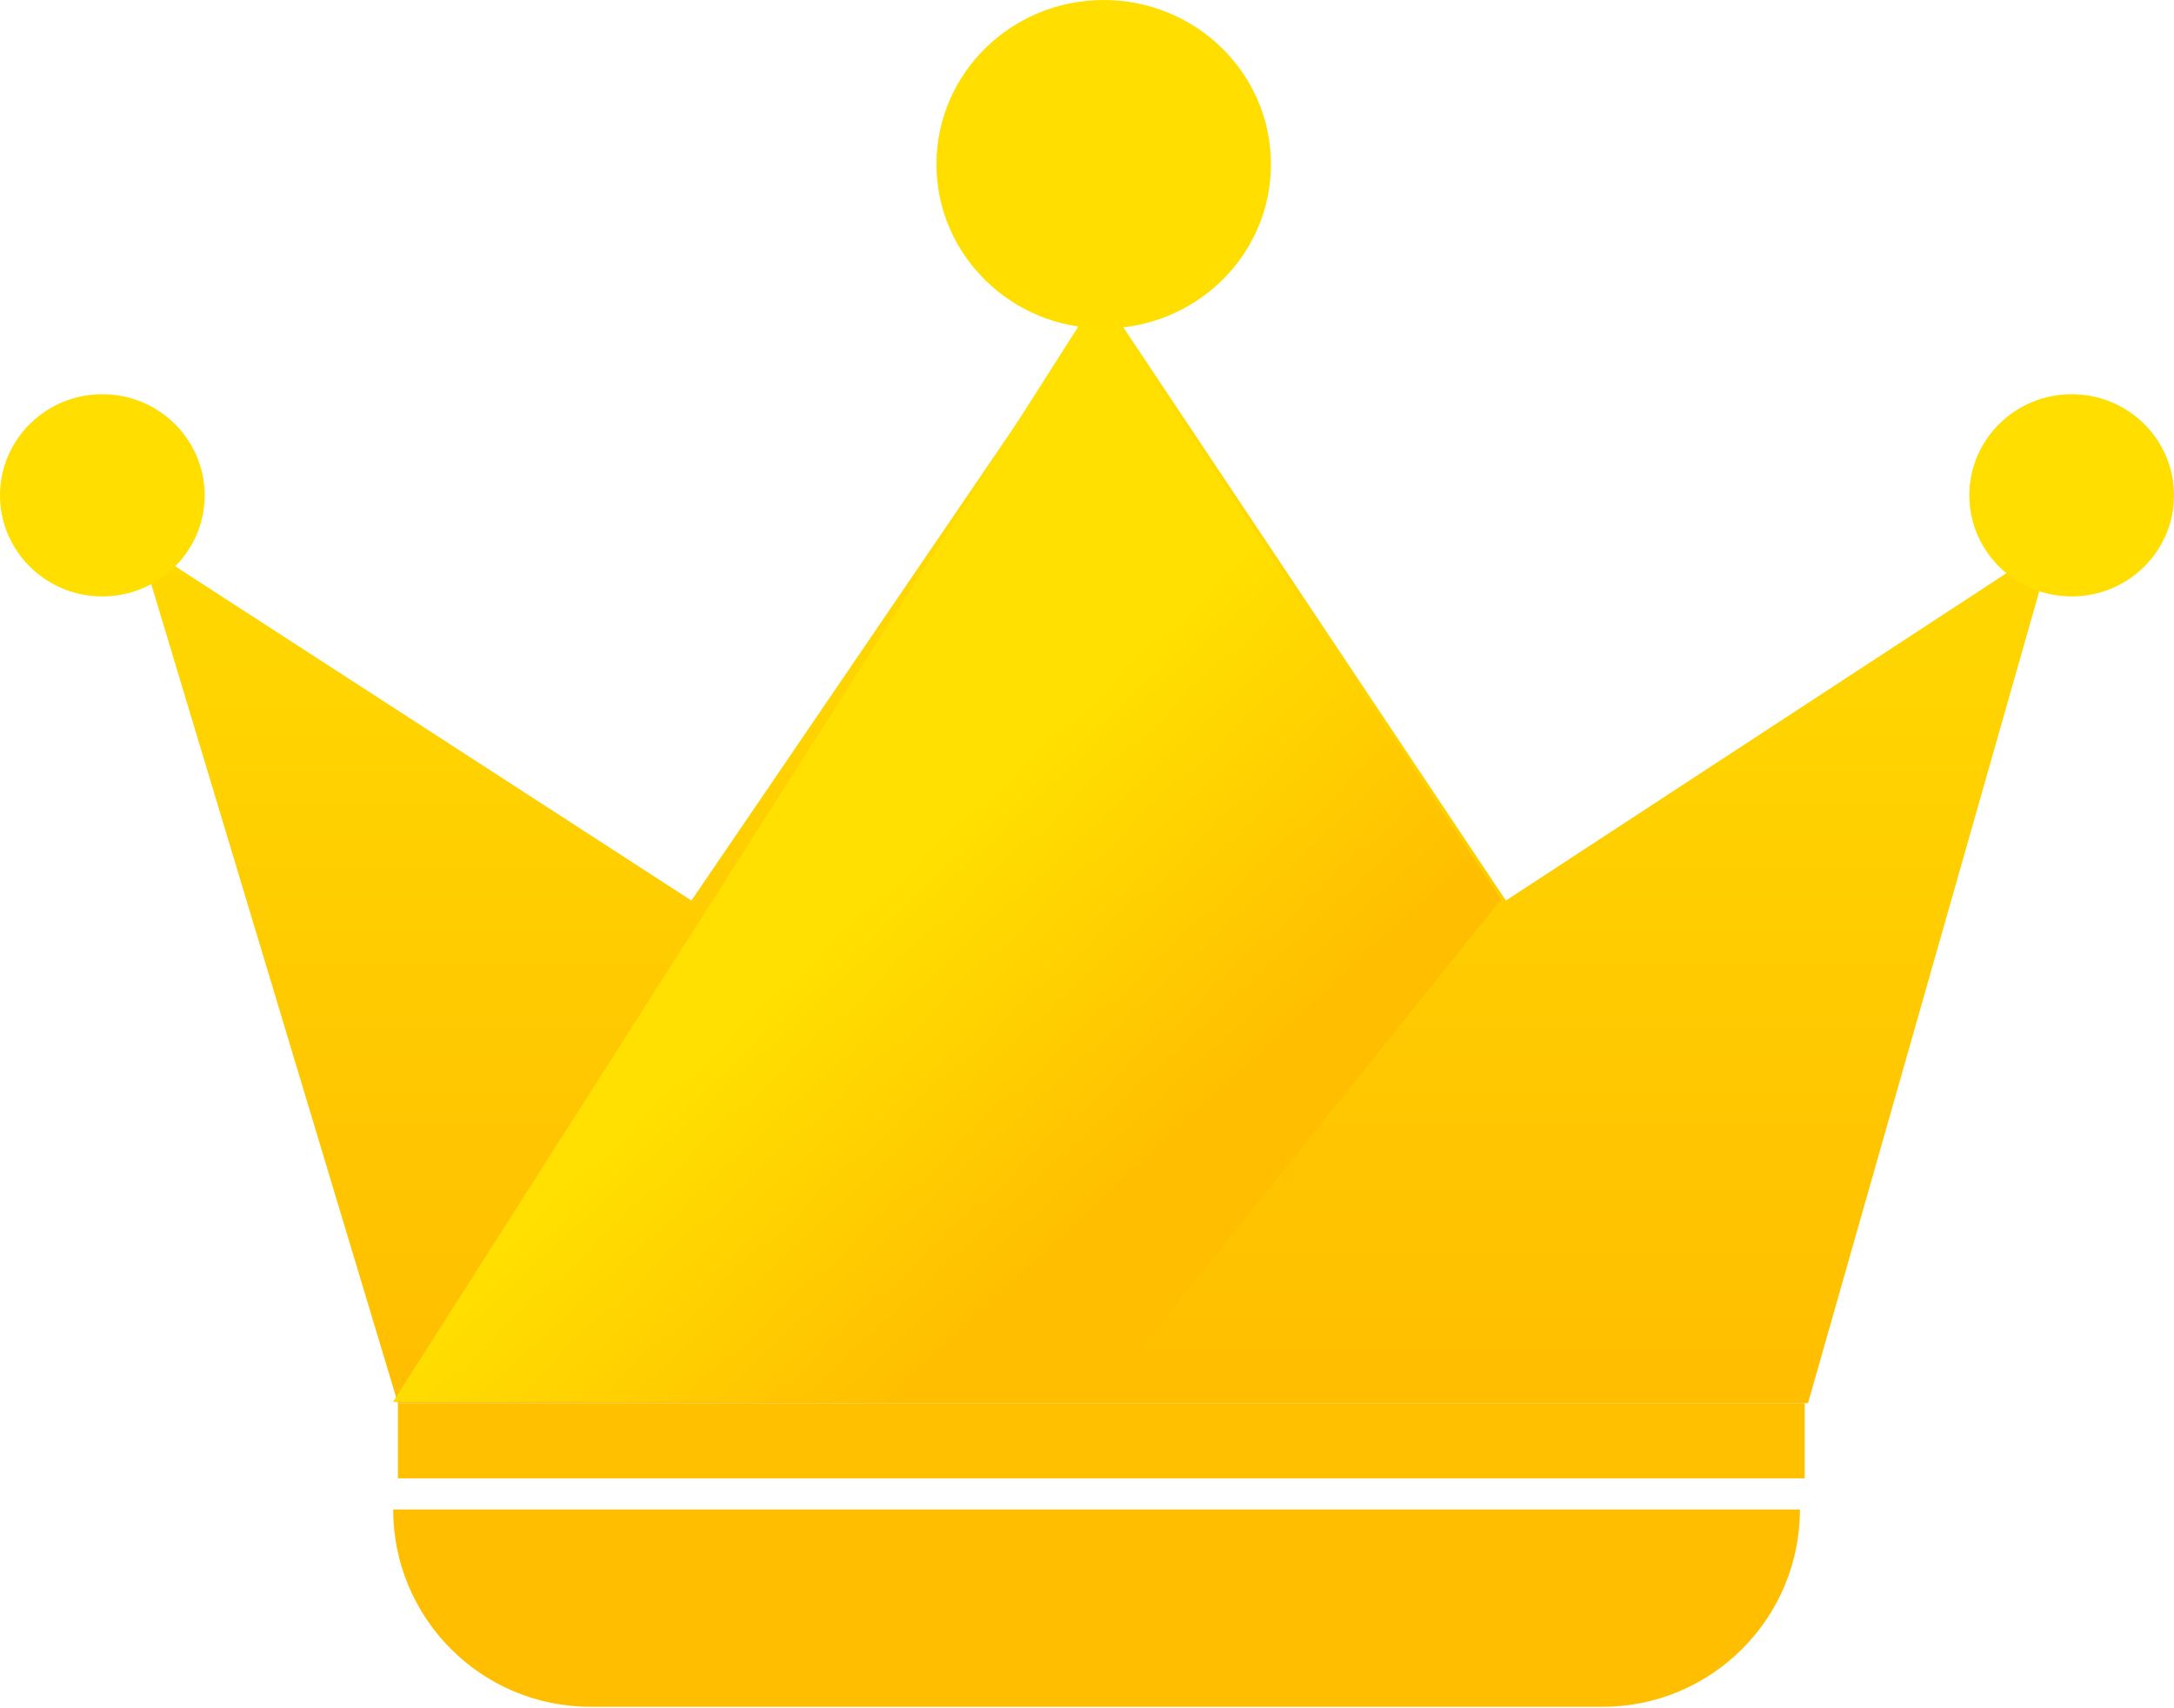<?xml version="1.0" encoding="UTF-8"?>
<svg width="28px" height="22px" viewBox="0 0 28 22" version="1.1" xmlns="http://www.w3.org/2000/svg" xmlns:xlink="http://www.w3.org/1999/xlink">
    <!-- Generator: Sketch 52.4 (67378) - http://www.bohemiancoding.com/sketch -->
    <title>小皇冠</title>
    <desc>Created with Sketch.</desc>
    <defs>
        <linearGradient x1="50%" y1="0%" x2="50%" y2="100%" id="linearGradient-1">
            <stop stop-color="#FFE000" offset="0%"></stop>
            <stop stop-color="#FFBE00" offset="100%"></stop>
        </linearGradient>
        <linearGradient x1="43.278%" y1="54.324%" x2="67.851%" y2="80.305%" id="linearGradient-2">
            <stop stop-color="#FFE000" offset="0%"></stop>
            <stop stop-color="#FFBE00" offset="100%"></stop>
        </linearGradient>
    </defs>
    <g id="页面-1" stroke="none" stroke-width="1" fill="none" fill-rule="evenodd">
        <g id="电台付费" transform="translate(-709, -758)">
            <g id="分组-6" transform="translate(680, 745)">
                <g id="小皇冠" transform="translate(29, 13)">
                    <polygon id="Fill-1" fill="url(#linearGradient-1)" points="19.395 11.598 14.205 3.822 8.905 11.598 1.787 6.989 5.125 18.071 14.205 18.071 23.286 18.071 26.443 6.989"></polygon>
                    <polygon id="Fill-1" fill="url(#linearGradient-2)" points="19.331 11.583 14.141 3.808 5.061 18.056 14.141 18.056"></polygon>
                    <path d="M7.604,21.981 L20.641,21.981 C22.044,21.981 23.182,20.843 23.182,19.44 L5.064,19.44 L5.064,19.44 C5.064,20.843 6.201,21.981 7.604,21.981 Z" id="Fill-3" fill="#FFBE00"></path>
                    <polygon id="Fill-4" fill="#FFC000" points="5.125 19.039 23.243 19.039 23.243 18.071 5.125 18.071"></polygon>
                    <ellipse id="椭圆形" fill="#FFDE00" fill-rule="nonzero" cx="14.215" cy="2.115" rx="2.154" ry="2.115"></ellipse>
                    <ellipse id="椭圆形-copy-3" fill="#FFDE00" fill-rule="nonzero" cx="1.318" cy="6.379" rx="1.318" ry="1.302"></ellipse>
                    <ellipse id="椭圆形-copy-4" fill="#FFDE00" fill-rule="nonzero" cx="26.682" cy="6.379" rx="1.318" ry="1.302"></ellipse>
                </g>
            </g>
        </g>
    </g>
</svg>